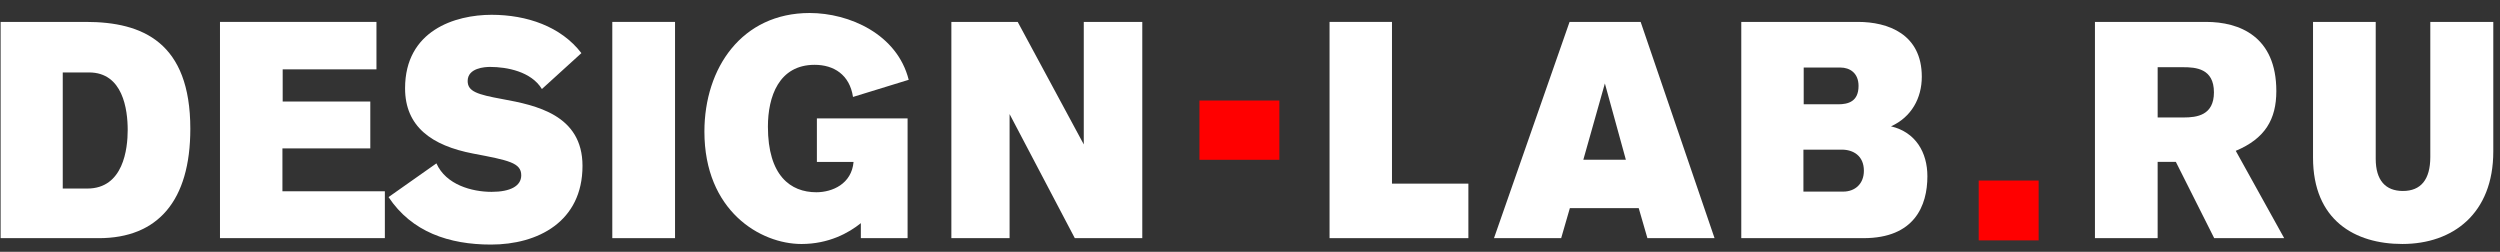 <?xml version="1.0" encoding="UTF-8" standalone="no"?>
<svg width="139px" height="14px" viewBox="0 0 139 14" version="1.1" xmlns="http://www.w3.org/2000/svg" xmlns:xlink="http://www.w3.org/1999/xlink">
    <rect x="0" y="0" width="139" height="14" fill="#333333" stroke="none"/>
    <!-- Generator: sketchtool 46 (44423) - http://www.bohemiancoding.com/sketch -->
    <title>FC376C9B-DC9D-4C32-B380-C94FCFF7345A</title>
    <desc>Created with sketchtool.</desc>
    <defs></defs>
    <g id="Symbols" stroke="none" stroke-width="1" fill="none" fill-rule="evenodd">
        <g id="footer" transform="translate(-1230, -339)" fill-rule="nonzero">
            <g id="logo">
                <g transform="translate(0, 55)">
                    <g transform="translate(1095, 278)">
                        <g id="dsgnlab-logo" transform="translate(135, 6)">
                            <g id="Group" fill="#FFFFFF">
                                <path d="M0.034,1.218 L4.777,1.218 C7.936,1.218 10.582,2.359 10.582,7.161 C10.582,11.165 8.776,13.242 5.492,13.242 L0.034,13.242 L0.034,1.218 M4.856,10.483 C6.863,10.483 7.1,8.269 7.1,7.23 C7.1,6.089 6.836,4.028 4.953,4.028 L3.489,4.028 L3.489,10.483 L4.859,10.483" id="Shape"></path>
                                <polyline id="Shape" points="12.231 13.241 12.231 1.218 20.931 1.218 20.931 3.856 15.717 3.856 15.717 5.645 20.589 5.645 20.589 8.251 15.703 8.251 15.703 10.635 21.398 10.635 21.398 13.24 12.231 13.24"></polyline>
                                <path d="M30.128,4.947 C29.536,3.976 28.183,3.721 27.248,3.721 C26.968,3.721 26.002,3.772 26.002,4.504 C26.002,5.084 26.533,5.254 27.932,5.509 C29.784,5.85 32.387,6.378 32.387,9.222 C32.387,12.321 29.913,13.598 27.298,13.598 C24.964,13.598 22.894,12.899 21.603,10.958 L24.265,9.083 C24.795,10.275 26.241,10.667 27.331,10.667 C28.373,10.667 28.981,10.344 28.981,9.747 C28.981,9.05 28.281,8.913 26.304,8.538 C24.001,8.096 22.522,7.039 22.522,4.91 C22.522,1.692 25.307,0.823 27.331,0.823 C29.292,0.823 31.191,1.471 32.326,2.953 L30.133,4.947" id="Shape"></path>
                                <polygon id="Shape" points="34.044 13.241 34.044 1.218 37.532 1.218 37.532 13.241"></polygon>
                                <path d="M47.427,5.39 C47.24,4.147 46.352,3.604 45.295,3.604 C43.303,3.604 42.696,5.375 42.696,7.044 C42.696,9.77 43.956,10.689 45.388,10.689 C46.275,10.689 47.35,10.229 47.458,9.002 L45.419,9.002 L45.419,6.582 L50.462,6.582 L50.462,13.241 L47.863,13.241 L47.863,12.407 C47.192,12.952 46.074,13.566 44.563,13.566 C42.275,13.566 39.165,11.726 39.165,7.315 C39.165,3.774 41.25,0.723 45.016,0.723 C47.226,0.723 49.886,1.9 50.524,4.437 L47.427,5.39" id="Shape"></path>
                                <polygon id="Shape" points="59.759 13.241 56.133 6.343 56.133 13.24 52.896 13.24 52.896 1.218 56.584 1.218 60.258 8.03 60.258 1.218 63.511 1.218 63.511 13.241"></polygon>
                            </g>
                            <polyline id="Shape" fill="#FF0000" points="66.689 8.885 66.689 5.589 71.133 5.589 71.133 8.885 66.689 8.885"></polyline>
                            <g id="Group" transform="translate(73.321, 1.111)" fill="#FFFFFF">
                                <polygon id="Shape" points="0.602 12.13 0.602 0.107 4.073 0.107 4.073 9.099 8.321 9.099 8.321 12.13"></polygon>
                                <path d="M18.275,12.13 L17.792,10.462 L13.963,10.462 L13.48,12.13 L9.745,12.13 L13.947,0.107 L17.899,0.107 L22.008,12.13 L18.275,12.13 M15.91,3.529 L14.712,7.77 L17.077,7.77 L15.91,3.529" id="Shape"></path>
                                <path d="M29.984,0.107 C31.633,0.107 33.531,0.77 33.531,3.155 C33.531,4.347 32.955,5.399 31.819,5.913 C33.189,6.238 33.842,7.362 33.842,8.69 C33.842,10.325 33.126,12.13 30.295,12.13 L23.494,12.13 L23.494,0.107 L29.984,0.107 M26.949,9.542 L29.159,9.542 C29.829,9.542 30.311,9.1 30.311,8.384 C30.311,7.55 29.72,7.209 29.082,7.209 L26.949,7.209 L26.949,9.542 M26.965,4.688 L28.88,4.688 C29.44,4.688 30.014,4.535 30.014,3.666 C30.014,2.951 29.532,2.644 29.003,2.644 L26.965,2.644 L26.965,4.688" id="Shape"></path>
                            </g>
                            <polyline id="Shape" fill="#FF0000" points="110.016 13.365 110.016 10.038 113.348 10.038 113.348 13.365 110.016 13.365"></polyline>
                            <g id="Group" transform="translate(116.274, 1.111)" fill="#FFFFFF">
                                <path d="M6.384,0.107 C8.236,0.107 10.29,0.907 10.29,3.955 C10.29,5.521 9.666,6.594 8.034,7.275 L10.726,12.129 L6.835,12.129 L4.703,7.889 L3.691,7.889 L3.691,12.129 L0.205,12.129 L0.205,0.107 L6.384,0.107 M5.14,5.42 C5.871,5.42 6.821,5.301 6.821,4.024 C6.821,2.695 5.81,2.626 5.109,2.626 L3.692,2.626 L3.692,5.42 L5.14,5.42" id="Shape"></path>
                                <path d="M15.816,0.107 L15.816,7.721 C15.816,8.912 16.36,9.507 17.326,9.507 C18.321,9.507 18.851,8.879 18.851,7.617 L18.851,0.107 L22.353,0.107 L22.353,7.31 C22.353,10.766 20.109,12.454 17.294,12.454 C14.665,12.454 12.33,11.14 12.33,7.651 L12.33,0.107 L15.816,0.107" id="Shape"></path>
                            </g>
                        </g>
                    </g>
                </g>
            </g>
        </g>
    </g>
</svg>